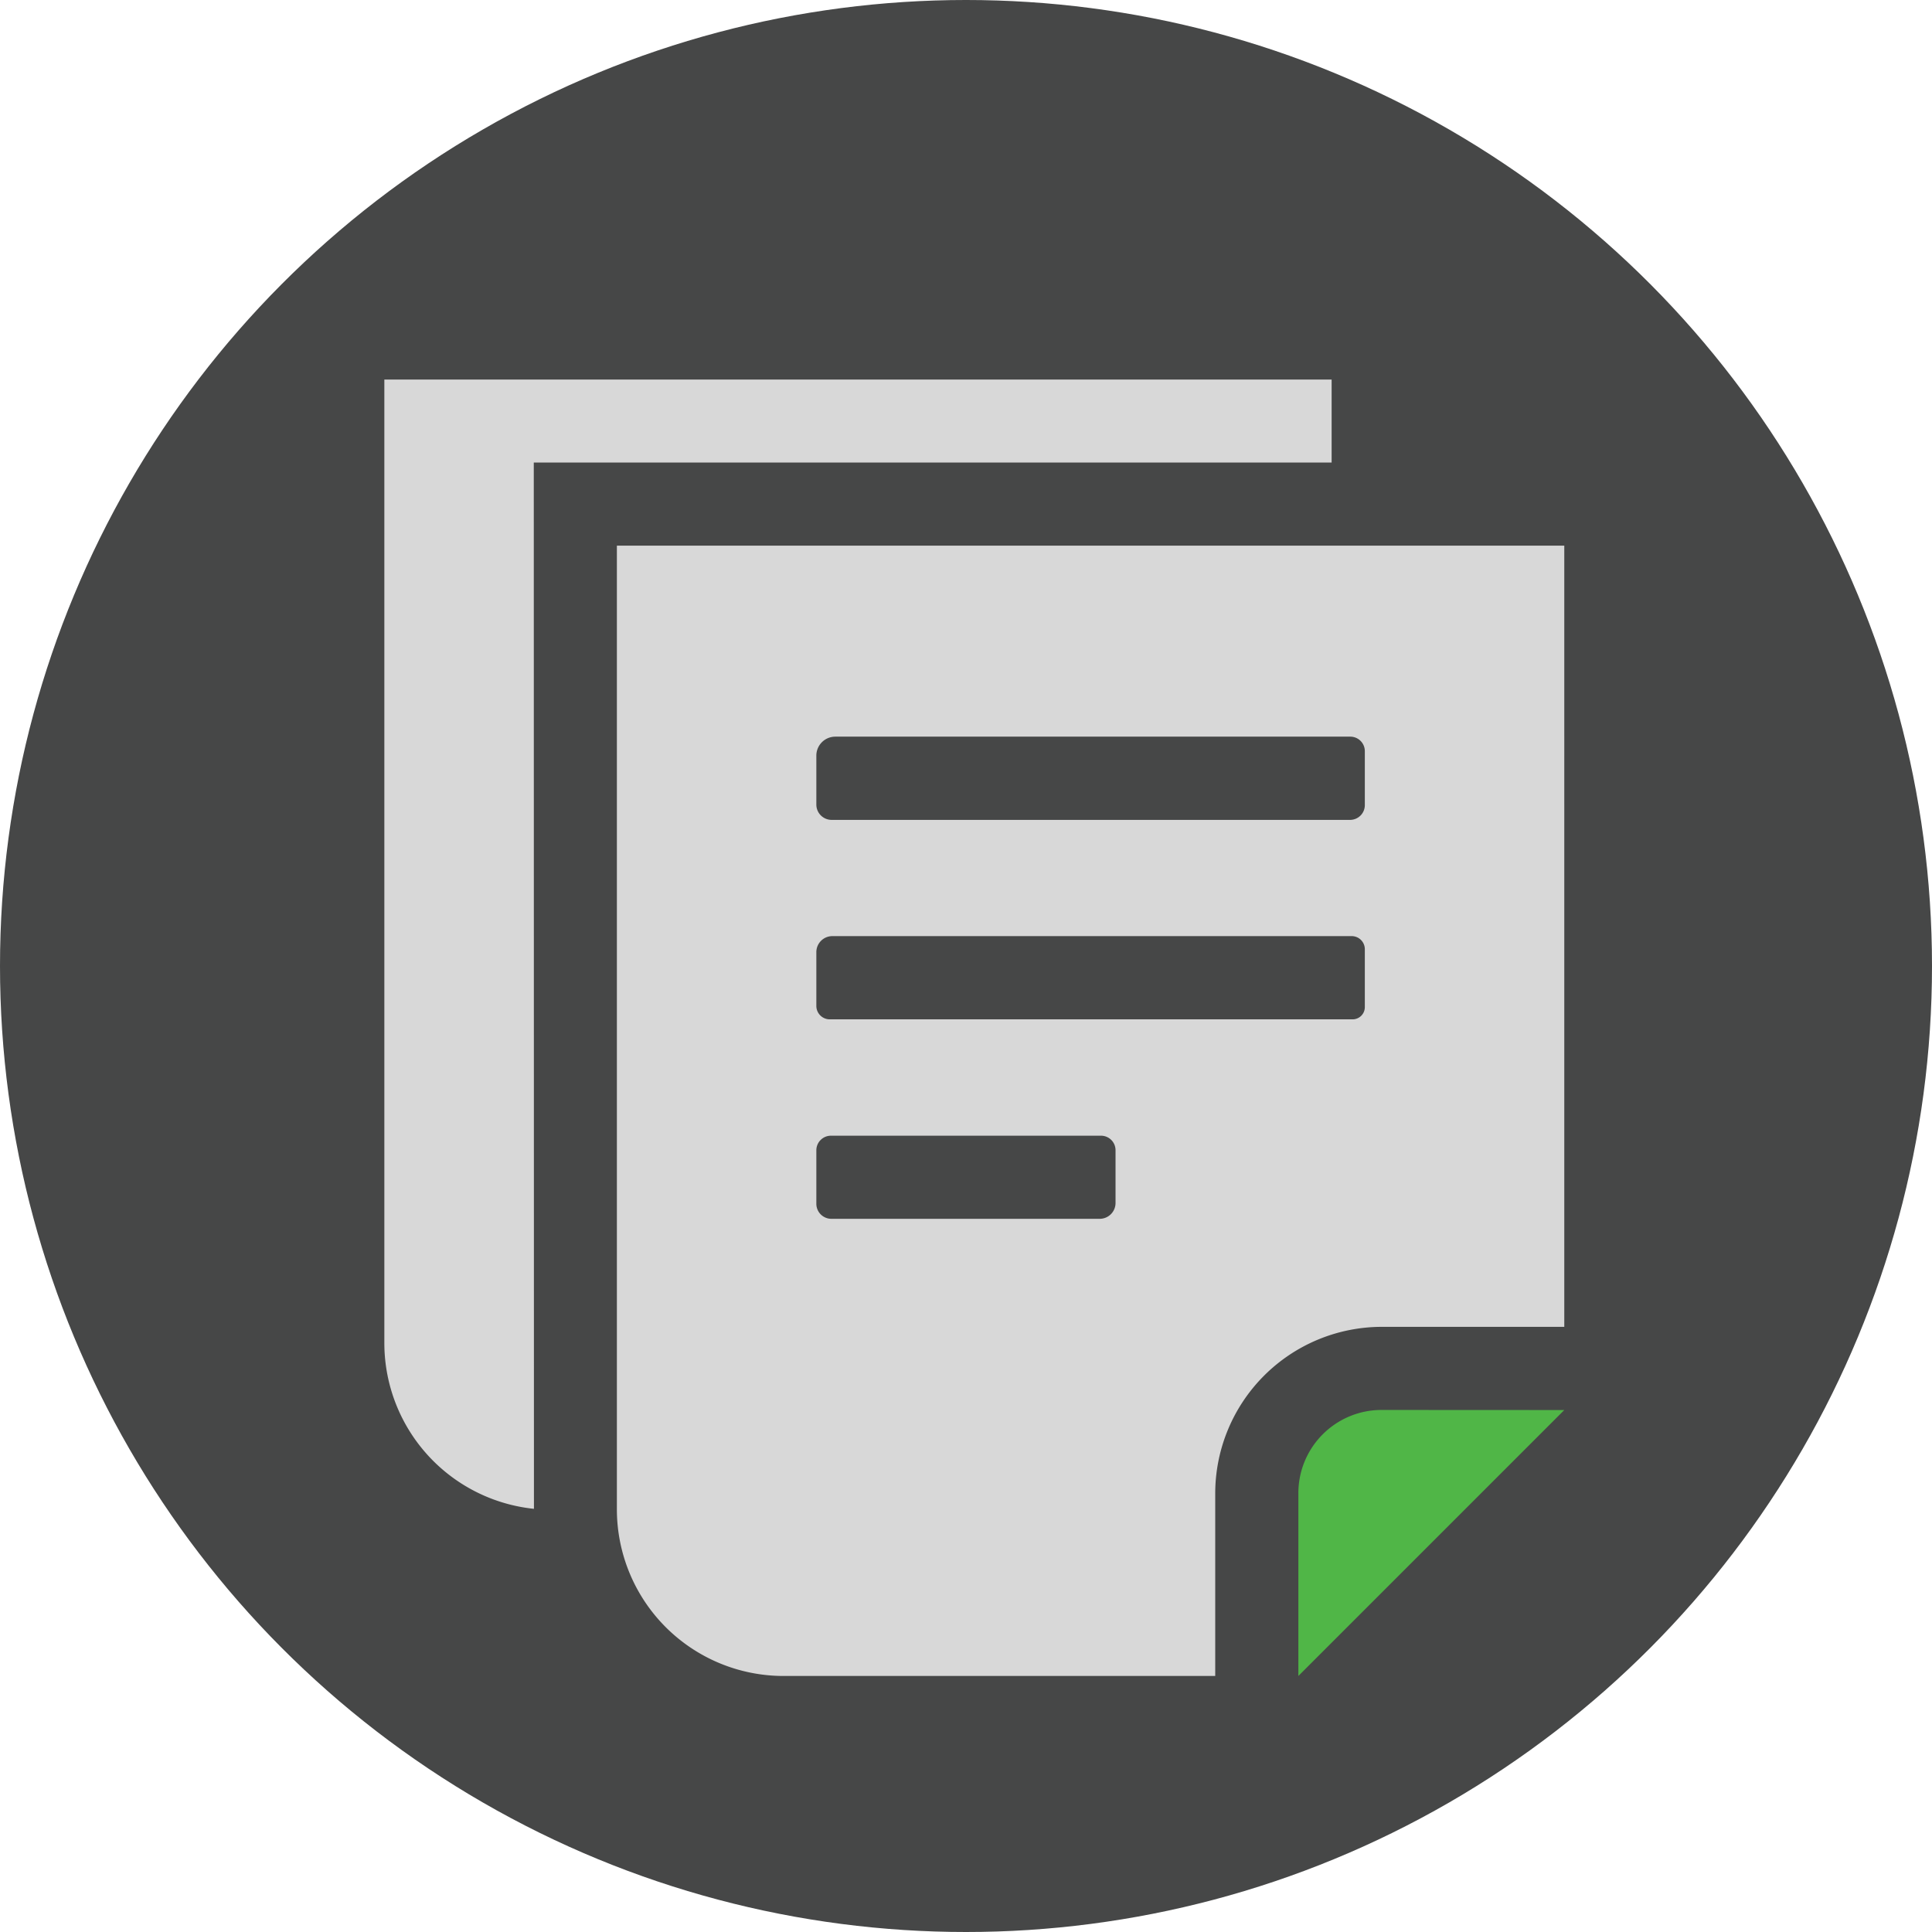 <svg id="Layer_1" data-name="Layer 1" xmlns="http://www.w3.org/2000/svg" viewBox="0 0 611 611"><defs><style>.cls-1{fill:#464747;}.cls-2{fill:#50b647;}.cls-3{fill:#d8d8d8;}</style></defs><title>Untitled-5</title><g id="Reports"><circle class="cls-1" cx="305.5" cy="305.5" r="305.5"/><path class="cls-2" d="M439.34,449.87a26.31,26.31,0,0,0-26.28,26.28V534l84.1-84.1Z" transform="translate(-2.45 -3.97)"/><path class="cls-3" d="M197.54,176.53V481.41A52.72,52.72,0,0,0,250.11,534H386.77V476.15a52.72,52.72,0,0,1,52.57-52.56h57.82V176.53ZM350.26,389.42H265.37a4.75,4.75,0,0,1-4.75-4.75V367.76a4.62,4.62,0,0,1,4.62-4.62h85.4a4.59,4.59,0,0,1,4.6,4.59v16.71A5,5,0,0,1,350.26,389.42Zm79.95-63.08H264.87a4.25,4.25,0,0,1-4.25-4.25v-17a5.07,5.07,0,0,1,5.07-5.07H429.93a4.15,4.15,0,0,1,4.15,4.15v18.26A3.87,3.87,0,0,1,430.21,326.34Zm-.81-63.08H265.46a4.84,4.84,0,0,1-4.84-4.84V242.94a6,6,0,0,1,6-6H429.49a4.59,4.59,0,0,1,4.59,4.59v17A4.67,4.67,0,0,1,429.4,263.26Z" transform="translate(-2.45 -3.97)"/><path class="cls-3" d="M171.26,150.25H423.58V124H124V428.84a52.75,52.75,0,0,0,47.31,52.3Z" transform="translate(-2.45 -3.97)"/></g></svg>